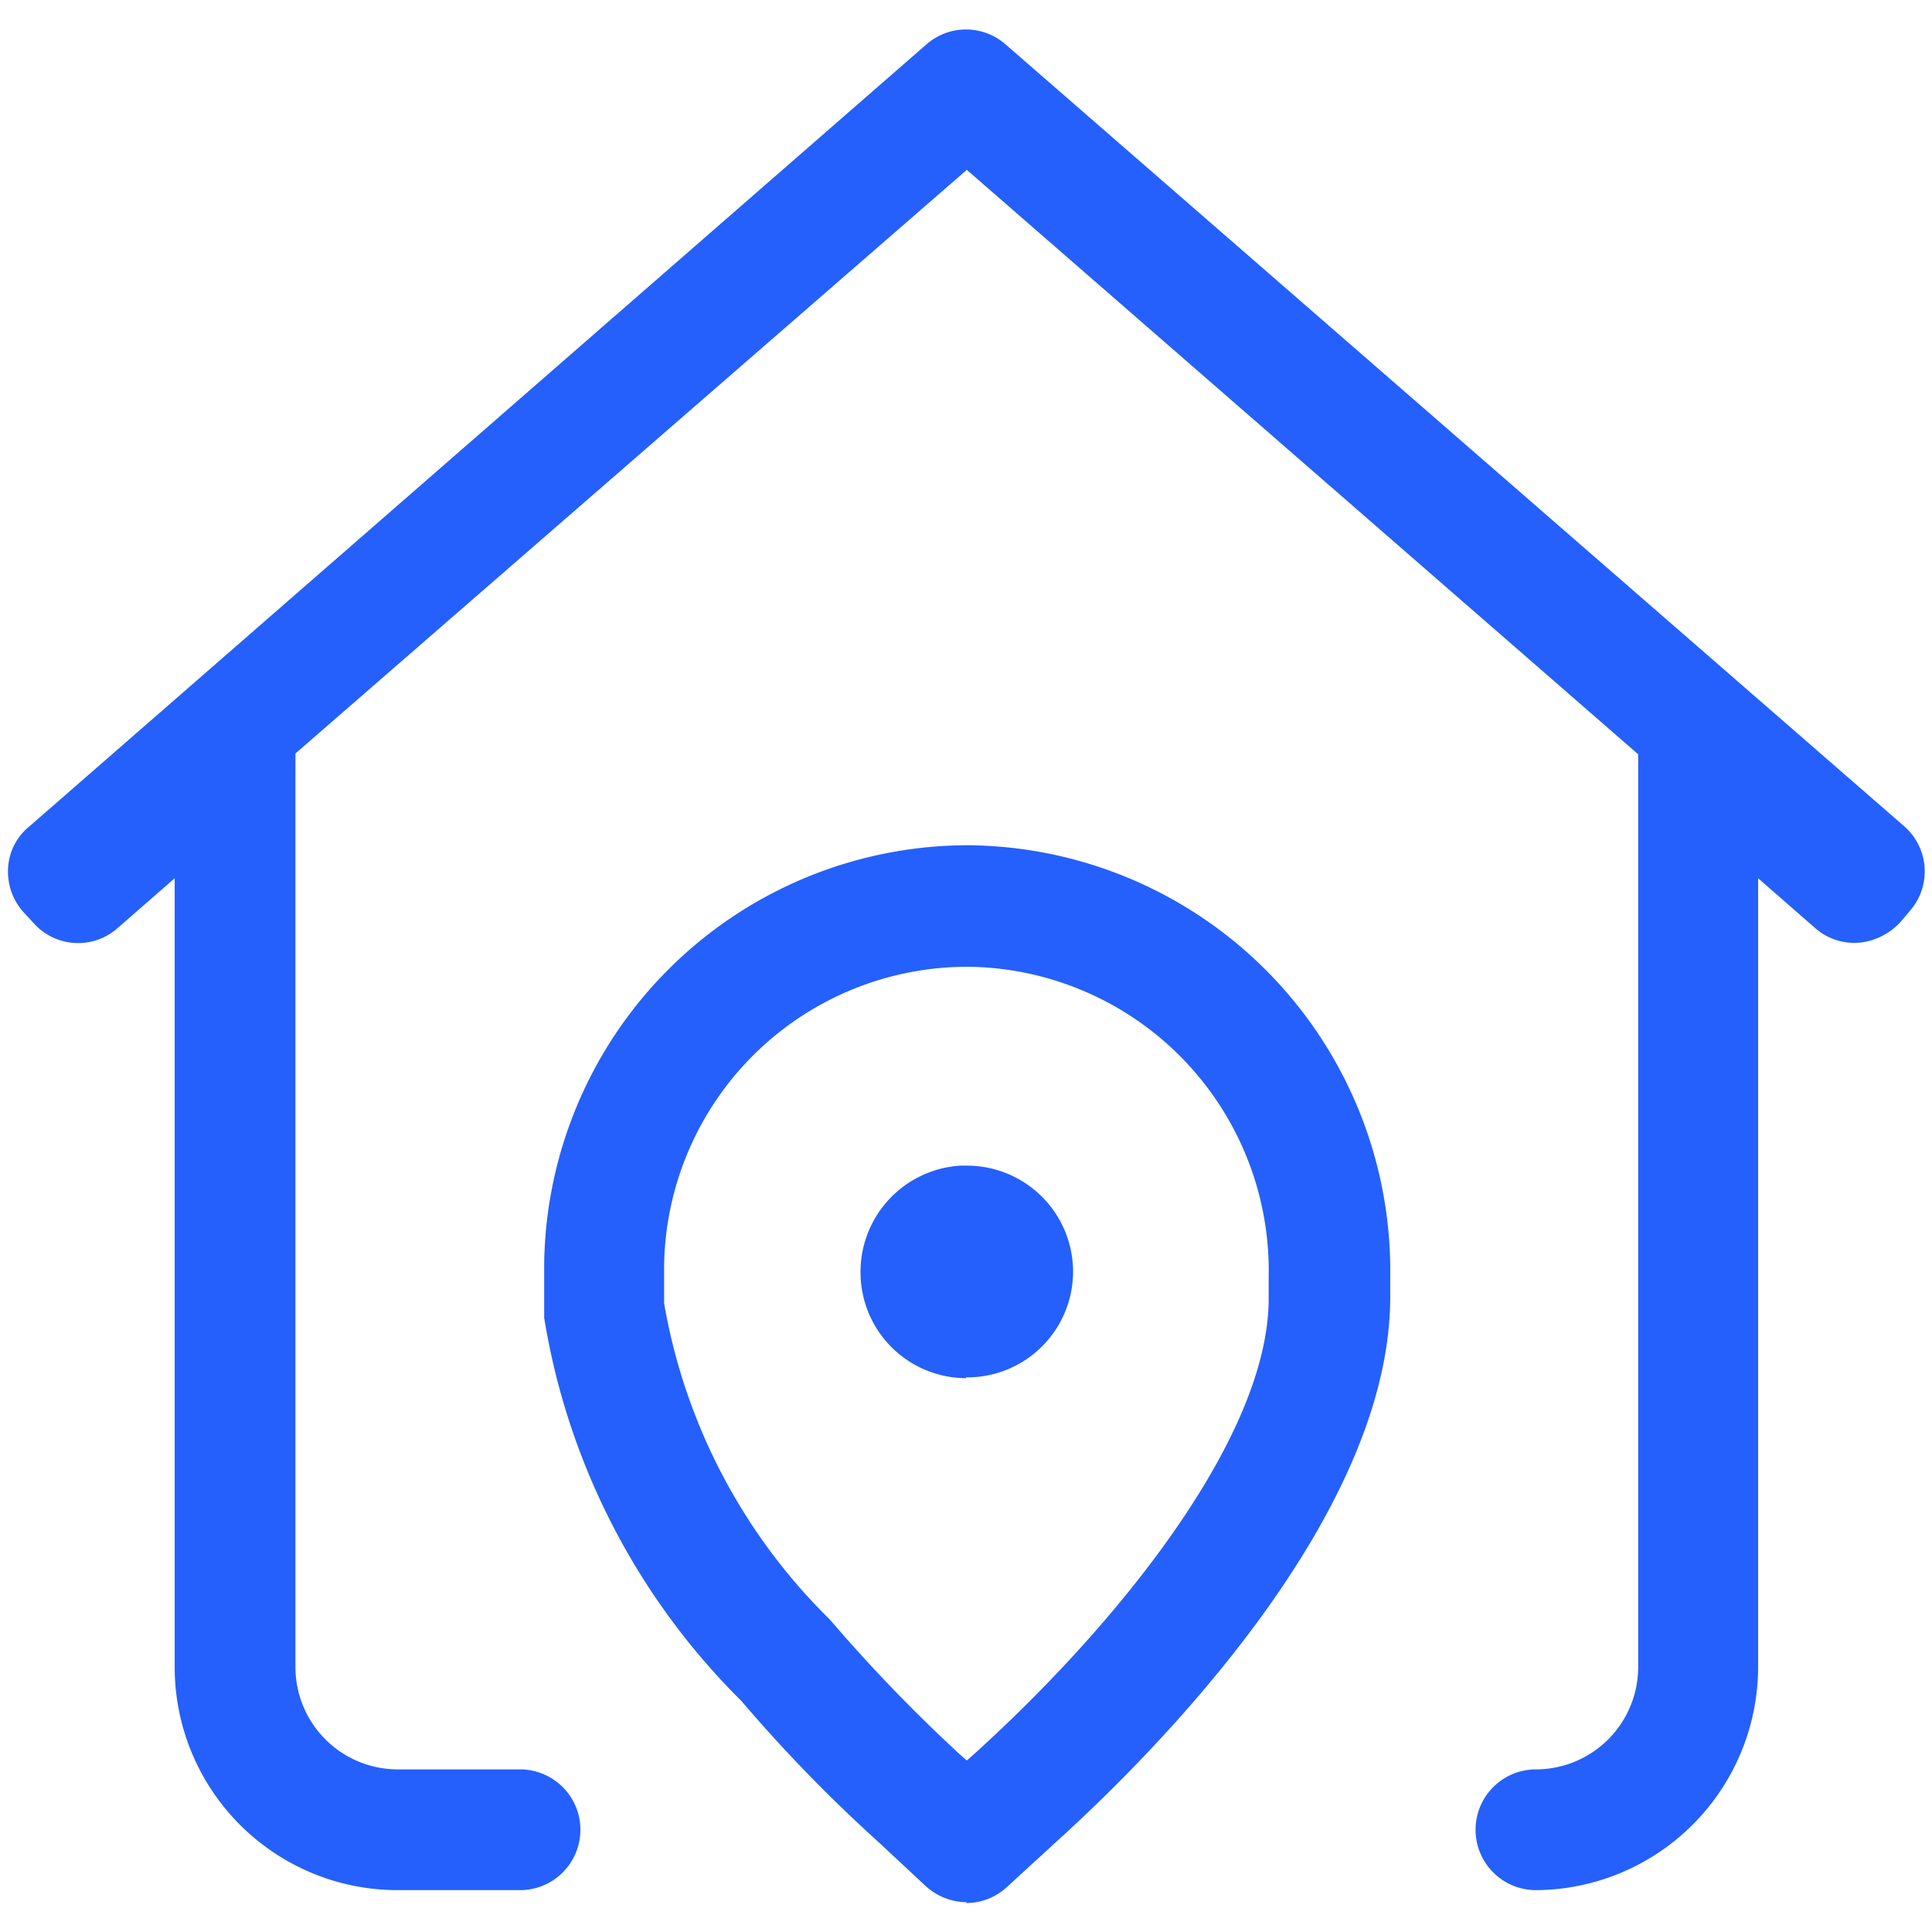 <svg id="dr_address" xmlns="http://www.w3.org/2000/svg" xmlns:xlink="http://www.w3.org/1999/xlink" width="24" height="24" viewBox="0 0 24 24">
  <defs>
    <clipPath id="clip-path">
      <rect id="Rectangle_1639" data-name="Rectangle 1639" width="24" height="24" fill="none"/>
    </clipPath>
  </defs>
  <g id="Group_2815" data-name="Group 2815" clip-path="url(#clip-path)">
    <g id="Mask_Group_156" data-name="Mask Group 156">
      <g id="Layer_1-2" data-name="Layer 1-2">
        <g id="Address">
          <g id="Path_13967" data-name="Path 13967">
            <path id="Path_13997" data-name="Path 13997" d="M12.01,23.63a.763.763,0,0,1-.51-.2l-.59-.55a18.747,18.747,0,0,1-1.7-1.75,8.65,8.65,0,0,1-2.45-4.76v-.68a5.269,5.269,0,0,1,5.25-5.19h0a5.285,5.285,0,0,1,5.26,5.35v.26c0,2.72-2.91,5.65-4.16,6.78l-.6.55a.744.744,0,0,1-.51.2ZM8.25,16.19a7.23,7.23,0,0,0,2.06,3.93,19.774,19.774,0,0,0,1.61,1.67l.09.08.09-.08c1.77-1.6,3.66-3.93,3.66-5.66v-.27a3.776,3.776,0,0,0-3.7-3.85h0a3.768,3.768,0,0,0-3.81,3.7v.49Zm10.83,7.29h0a.75.75,0,0,1,0-1.5h0a1.272,1.272,0,0,0,1.27-1.27V9.37L12.01,2.11,3.67,9.36V20.71a1.272,1.272,0,0,0,1.27,1.27H6.46a.75.75,0,0,1,0,1.5H4.94a2.77,2.77,0,0,1-2.77-2.77v-9.8l-.71.62a.74.74,0,0,1-1.04-.06L.3,11.34a.752.752,0,0,1-.2-.55.712.712,0,0,1,.26-.52L11.51.55a.745.745,0,0,1,.98,0l11.16,9.71a.744.744,0,0,1,.08,1.05l-.11.13a.8.8,0,0,1-.52.27.736.736,0,0,1-.55-.18l-.71-.62v9.8a2.776,2.776,0,0,1-2.77,2.77ZM12,17.12a1.314,1.314,0,0,1-1.31-1.3,1.322,1.322,0,0,1,1.24-1.34h.08a1.319,1.319,0,0,1,1.32,1.29v.03a1.314,1.314,0,0,1-1.3,1.31H12Zm0-1.28v.15h0Z" fill="#2560fc"/>
          </g>
        </g>
      </g>
    </g>
  </g>
</svg>
